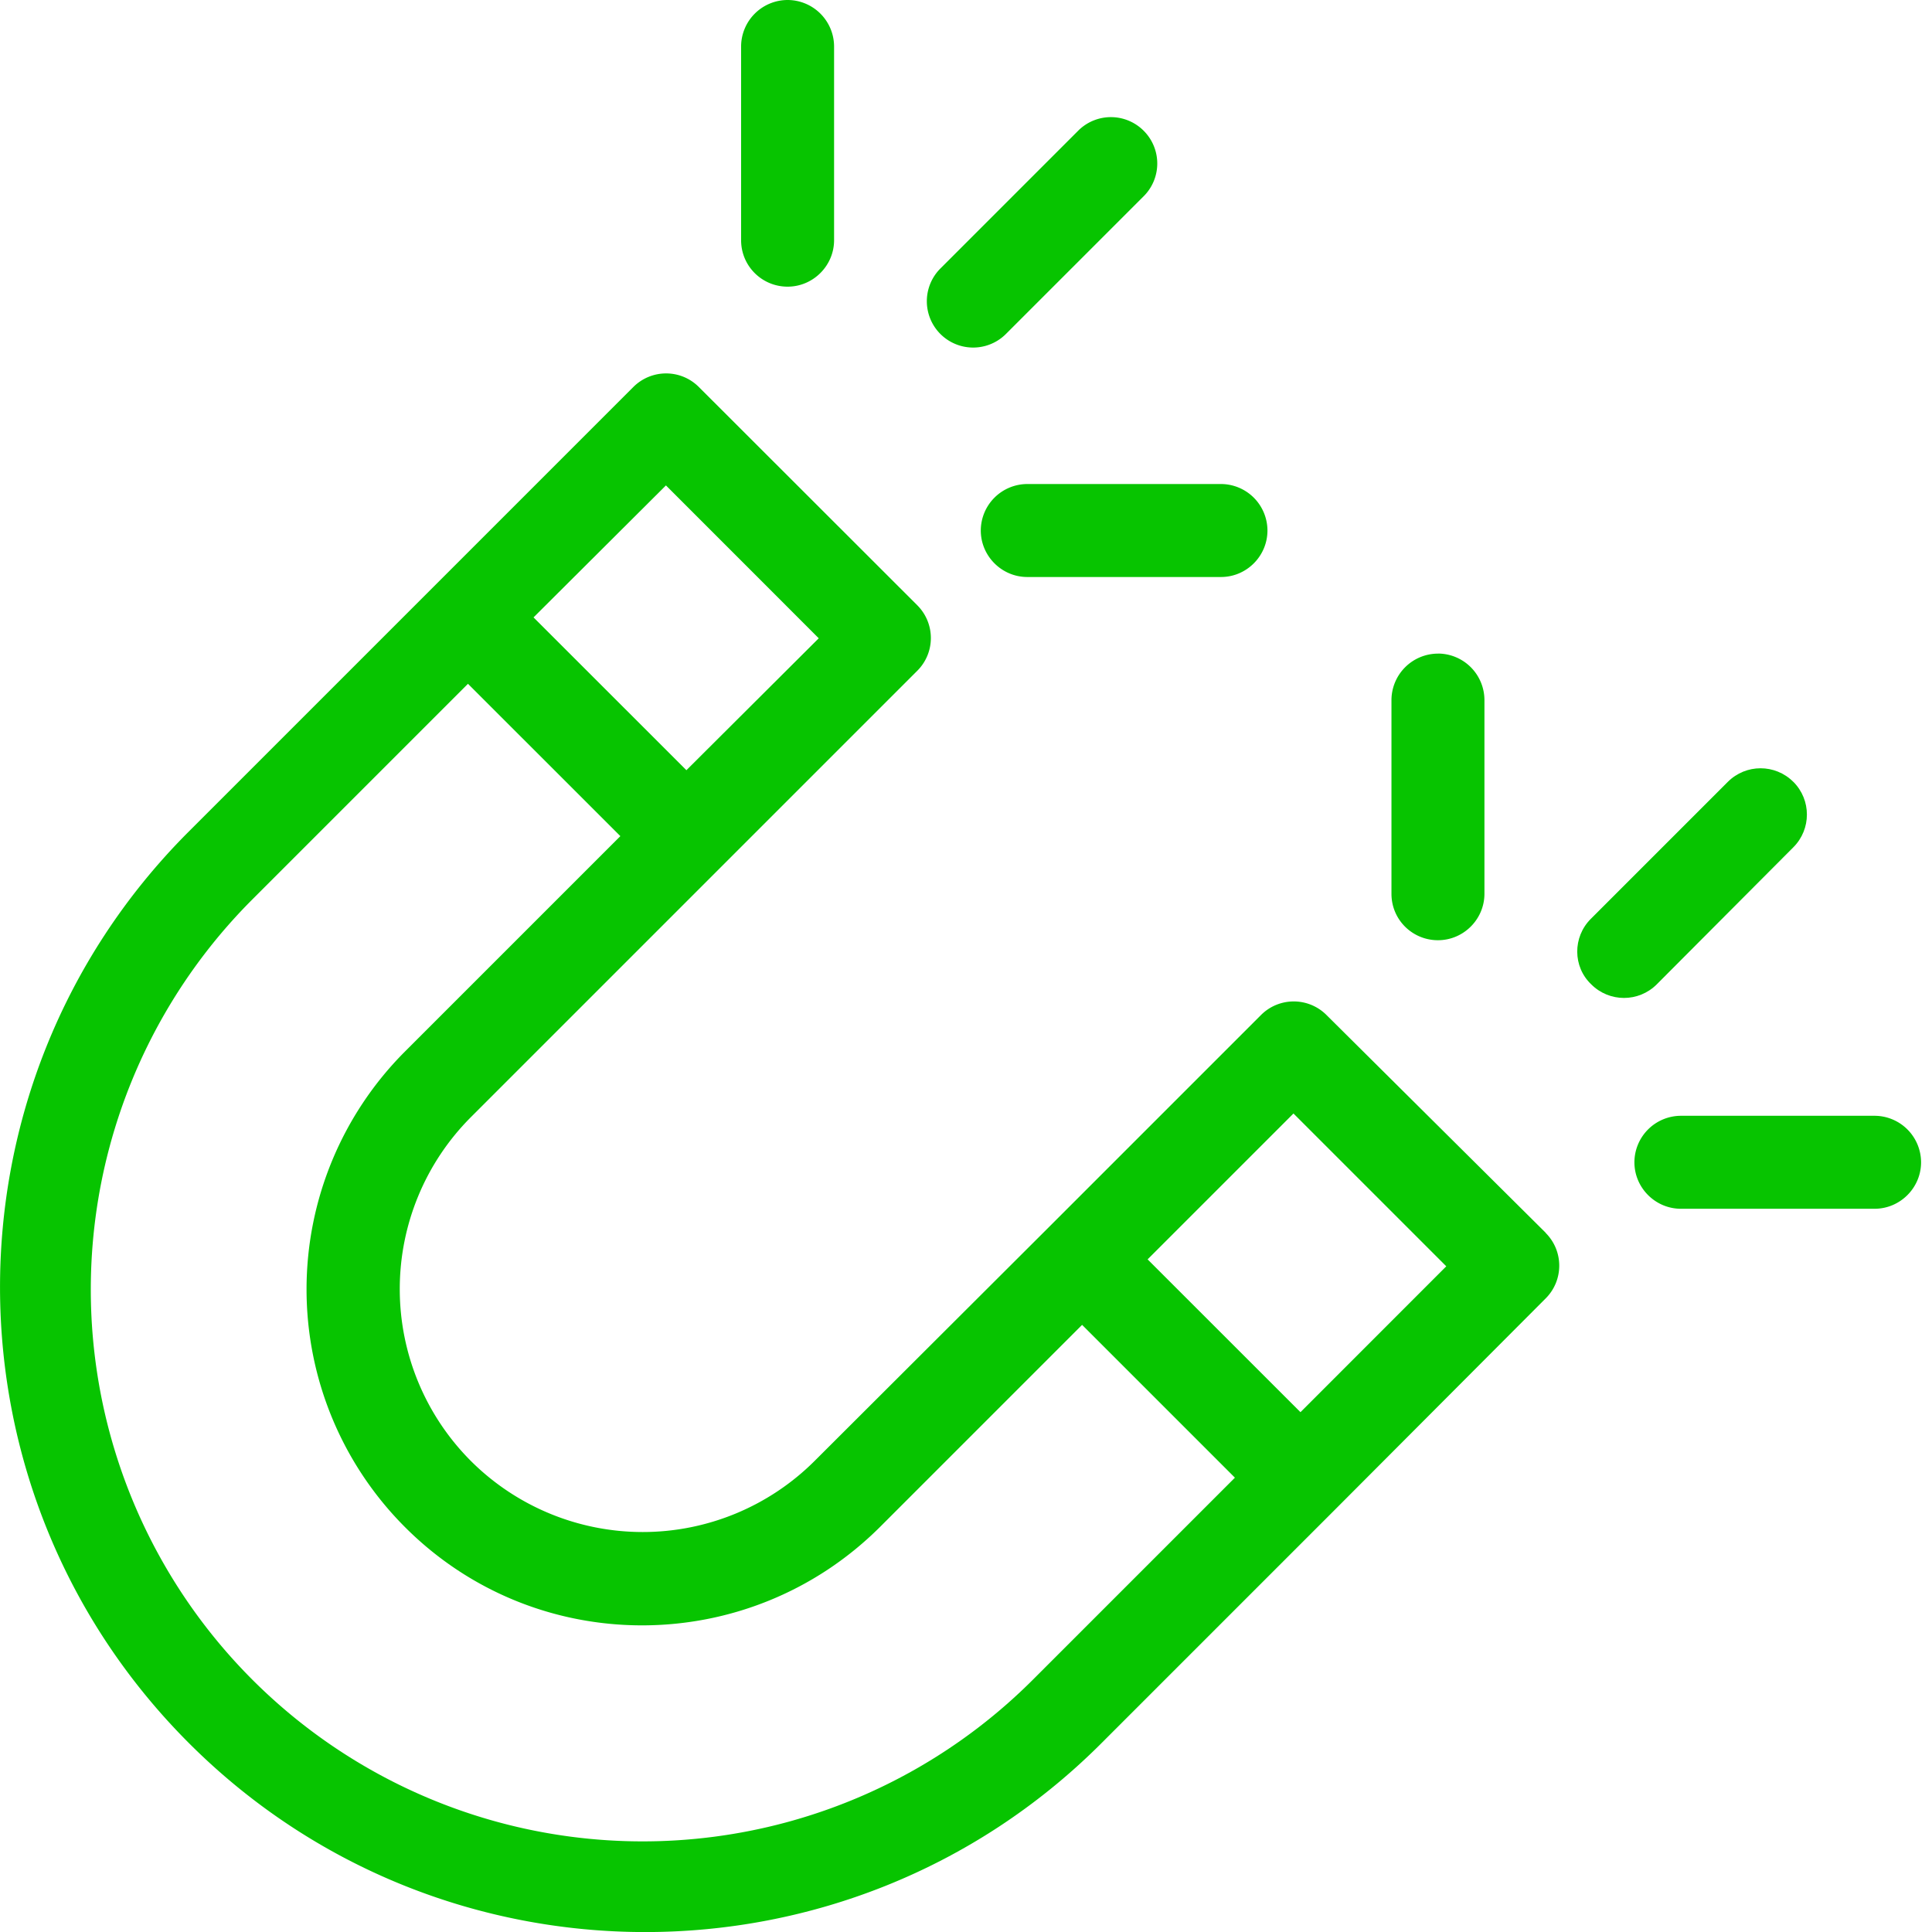 <svg xmlns="http://www.w3.org/2000/svg" width="32" height="32" viewBox="0 0 32 32"><g><g><g><g><g><path fill="#07c400" d="M21.54 23.39l-2.532-2.531 2.416-2.416 2.531 2.531zm-4.433 4.432a9.14 9.14 0 0 1-12.926 0 9.14 9.14 0 0 1 0-12.926l3.57-3.57 2.524 2.523-3.57 3.57a5.573 5.573 0 0 0 0 7.872c2.17 2.177 5.694 2.17 7.871 0l3.347-3.347 2.531 2.531zM11.03 8.04l2.531 2.532-2.192 2.185-2.532-2.531zm14.573 12.38l-3.632-3.608c-.3-.3-.785-.3-1.085 0l-3.5 3.5-3.894 3.886a4.03 4.03 0 0 1-5.693 0 4.03 4.03 0 0 1 0-5.694l4.116-4.116 3.278-3.278c.3-.3.3-.784 0-1.085L11.575 6.41c-.3-.3-.784-.3-1.085 0l-7.394 7.394c-4.154 4.186-4.124 10.95.07 15.104 4.162 4.124 10.88 4.124 15.042 0l3.893-3.893 3.5-3.509c.3-.3.3-.785 0-1.085z"/></g></g></g><g><g><g><path fill="#07c400" d="M18.954 2.177a.766.766 0 0 0-1.085-.023l-.023.023-2.27 2.27a.766.766 0 1 0 1.085 1.085l2.27-2.27a.766.766 0 0 0 .023-1.085z"/></g></g></g><g><g><g><path fill="#07c400" d="M20.224 8.017h-3.209a.772.772 0 0 0-.77.77c0 .423.347.77.77.77h3.209c.423 0 .769-.347.769-.77a.772.772 0 0 0-.77-.77z"/></g></g></g><g><g><g><path fill="#07c400" d="M13.045 0a.772.772 0 0 0-.77.77v3.208c0 .43.347.77.77.77.423 0 .77-.347.77-.77V.769a.772.772 0 0 0-.77-.769z"/></g></g></g><g><g><g><path fill="#07c400" d="M29.703 12.95c-.3-.3-.785-.3-1.085 0l-2.27 2.27c-.3.3-.3.792.008 1.084.3.3.785.3 1.085 0l2.262-2.27c.3-.3.3-.785 0-1.085z"/></g></g></g><g><g><g><path fill="#07c400" d="M31.05 18.481h-3.21a.772.772 0 0 0-.769.77c0 .423.347.77.77.77h3.208c.423 0 .77-.347.77-.77a.772.772 0 0 0-.77-.77z"/></g></g></g><g><g><g><path fill="#07c400" d="M23.817 10.826a.772.772 0 0 0-.77.77v3.208c0 .43.347.769.77.769.423 0 .77-.346.77-.77v-3.208a.772.772 0 0 0-.77-.77z"/></g></g></g></g></g></svg>